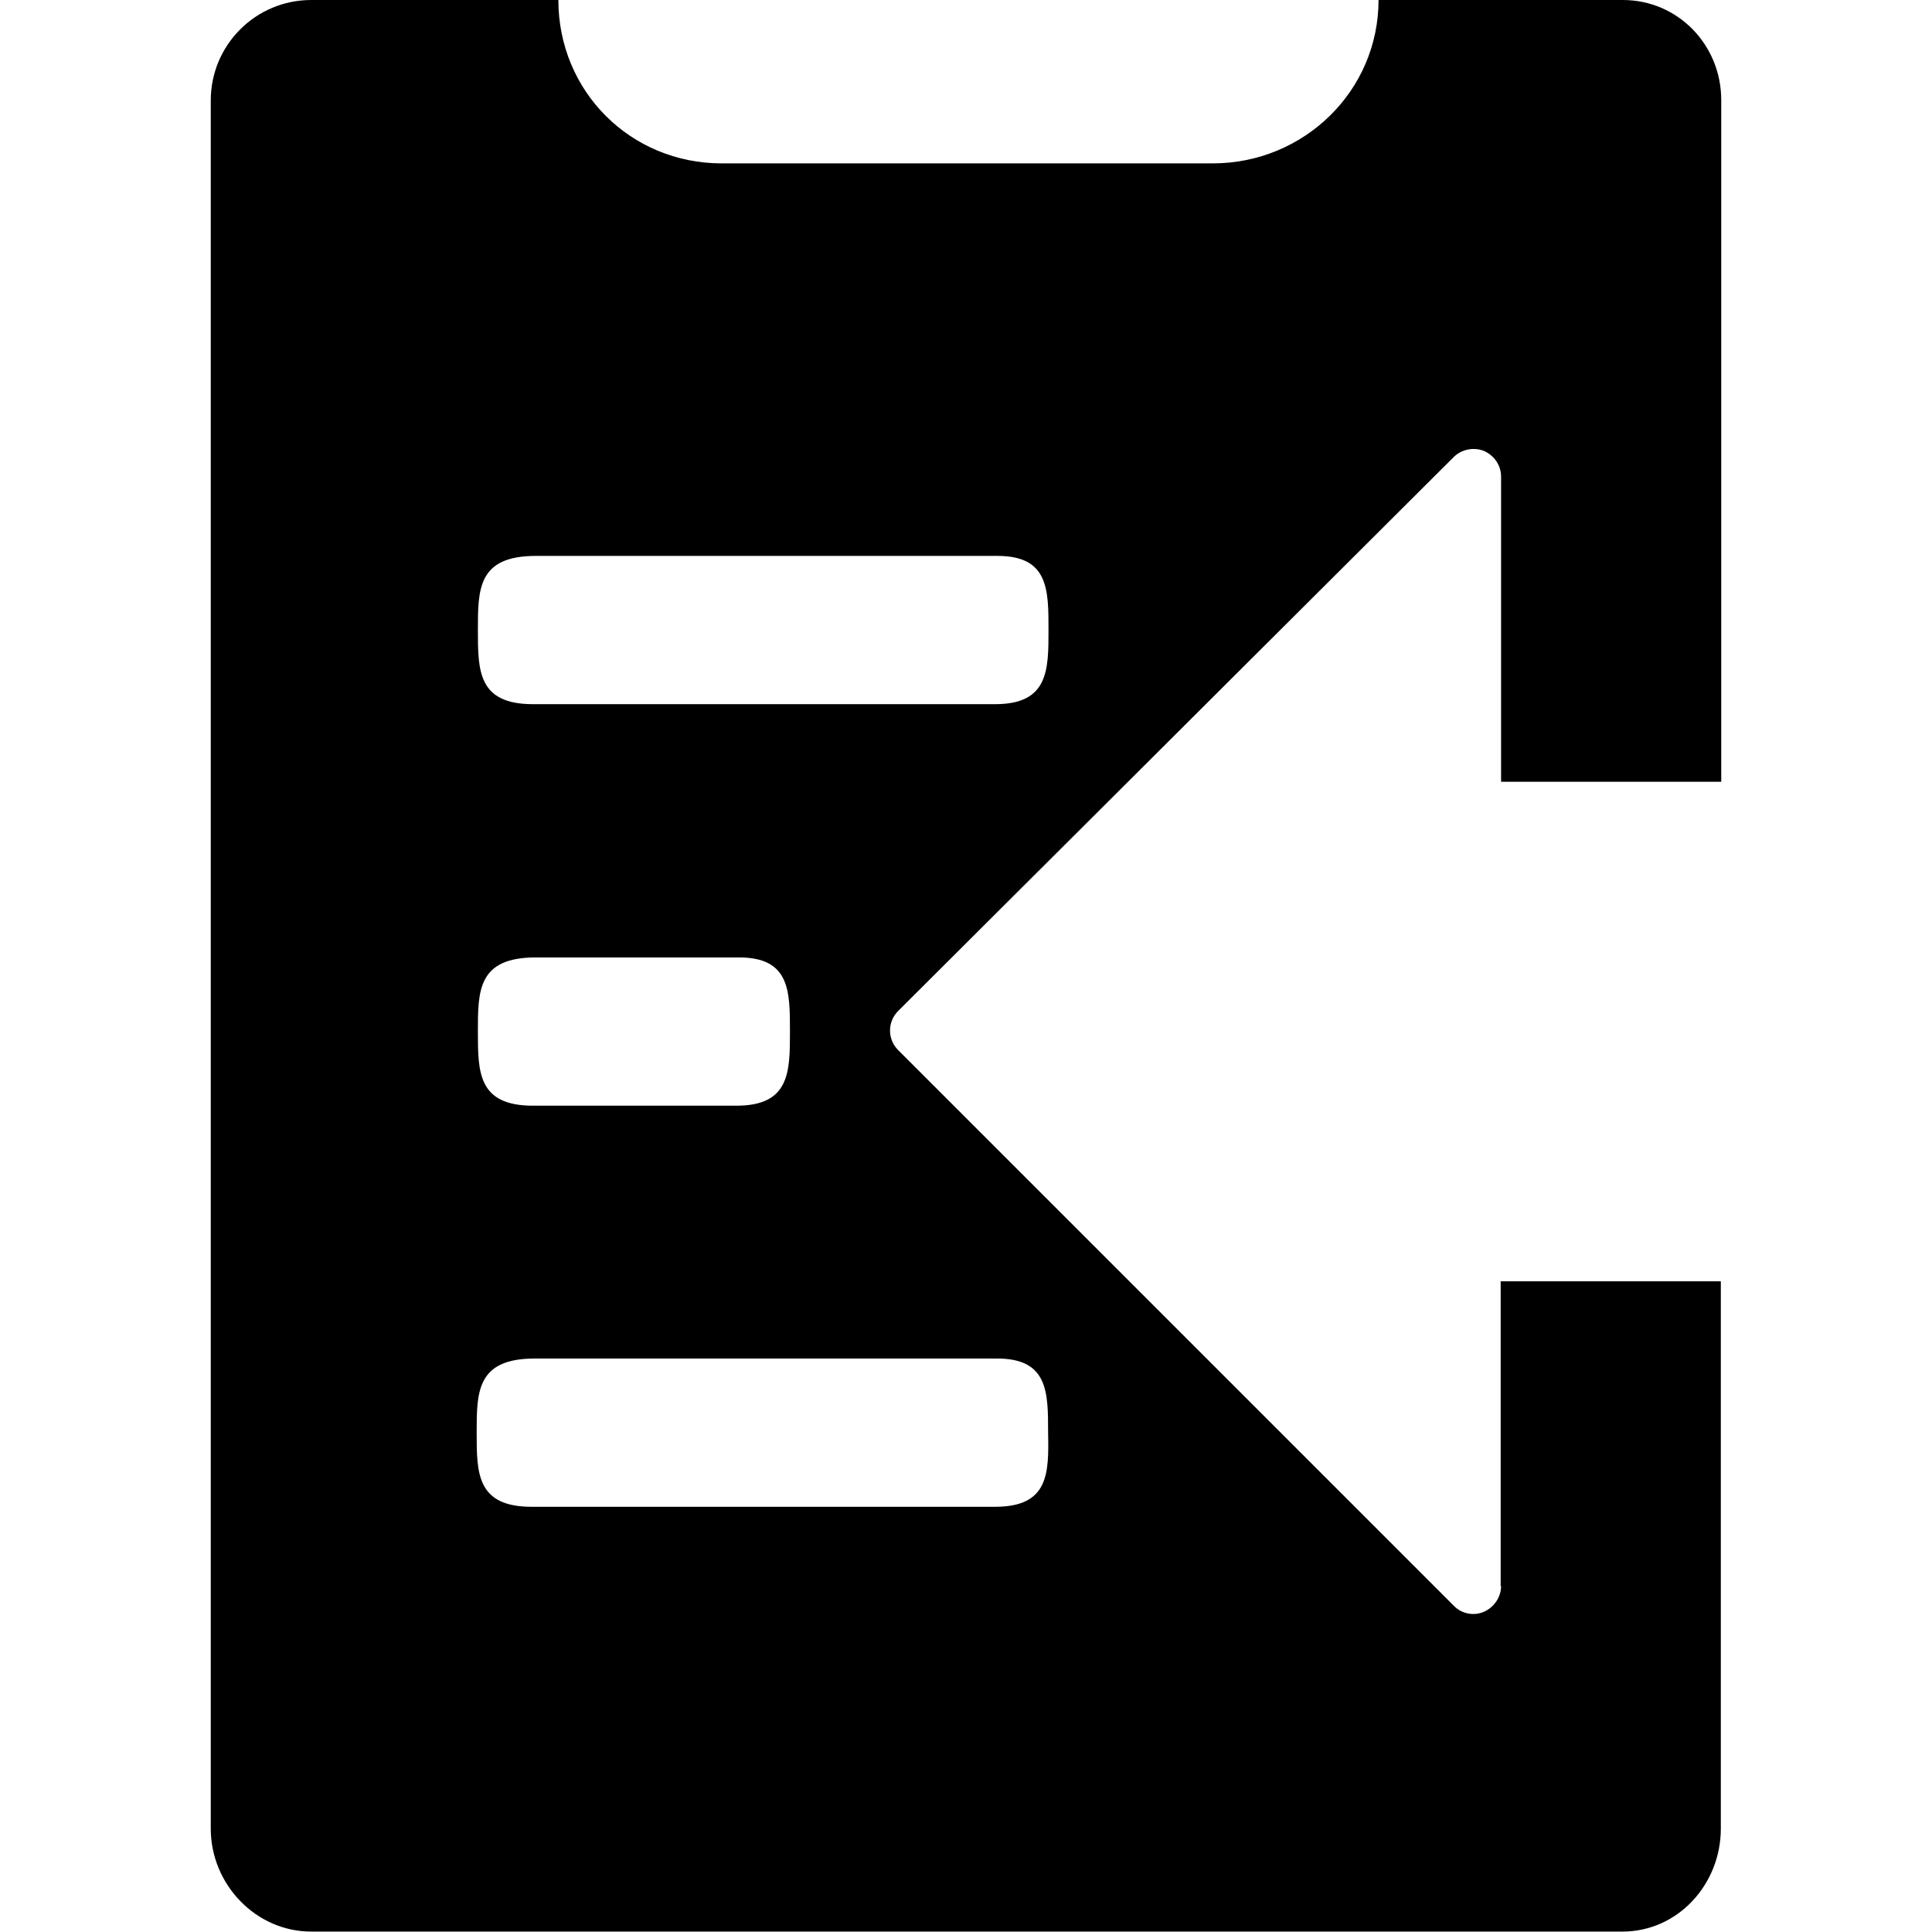 <svg version="1.1" xmlns="http://www.w3.org/2000/svg" xmlns:xlink="http://www.w3.org/1999/xlink" x="0px" y="0px" viewBox="0 0 473 473" xml:space="preserve">
	<g>
		<path d="M367.5,388.3c0,2.7-1.7,5.2-4.2,6.3c-2.5,1.1-5.5,0.5-7.4-1.5l-136-136c-1.3-1.3-2-3-2-4.8c0-1.8,0.7-3.5,2-4.8l136-135.6 c1.9-1.9,4.9-2.5,7.4-1.5c2.5,1.1,4.2,3.5,4.2,6.3v74.7h53.9l0-166.9C421.4,11,410.8,0,397.3,0h-59.8l0,0c0,22.3-18.3,40-40.6,40 H176.7c-22.4,0-40-17.7-40-40l0,0H76.2C62.6,0,51.6,11,51.6,24.6v423.1c0,13.6,11,25.2,24.6,25.2h321c13.6,0,24.1-11.6,24.1-25.2 l0-134h-53.9V388.3z M131.2,136.1h113c12.5,0,12.5,8.2,12.5,18.1s0,18.2-13.1,18.2H130.5c-13.5,0-13.5-8.2-13.5-18.2 S117,136.1,131.2,136.1z M131.2,234.4h49.7c12.5,0,12.5,8.2,12.5,18.1c0,9.9,0,18.2-13.1,18.2h-49.8c-13.5,0-13.5-8.2-13.5-18.2 C117,242.5,117,234.4,131.2,234.4z M243.6,368.9H130.2c-13.5,0-13.5-8.2-13.5-18.2c0-9.9,0-18.1,14.2-18.1h113.2 c12.5,0,12.5,8.2,12.5,18.1C256.8,360.7,256.8,368.9,243.6,368.9z"/>
	</g>
</svg>
